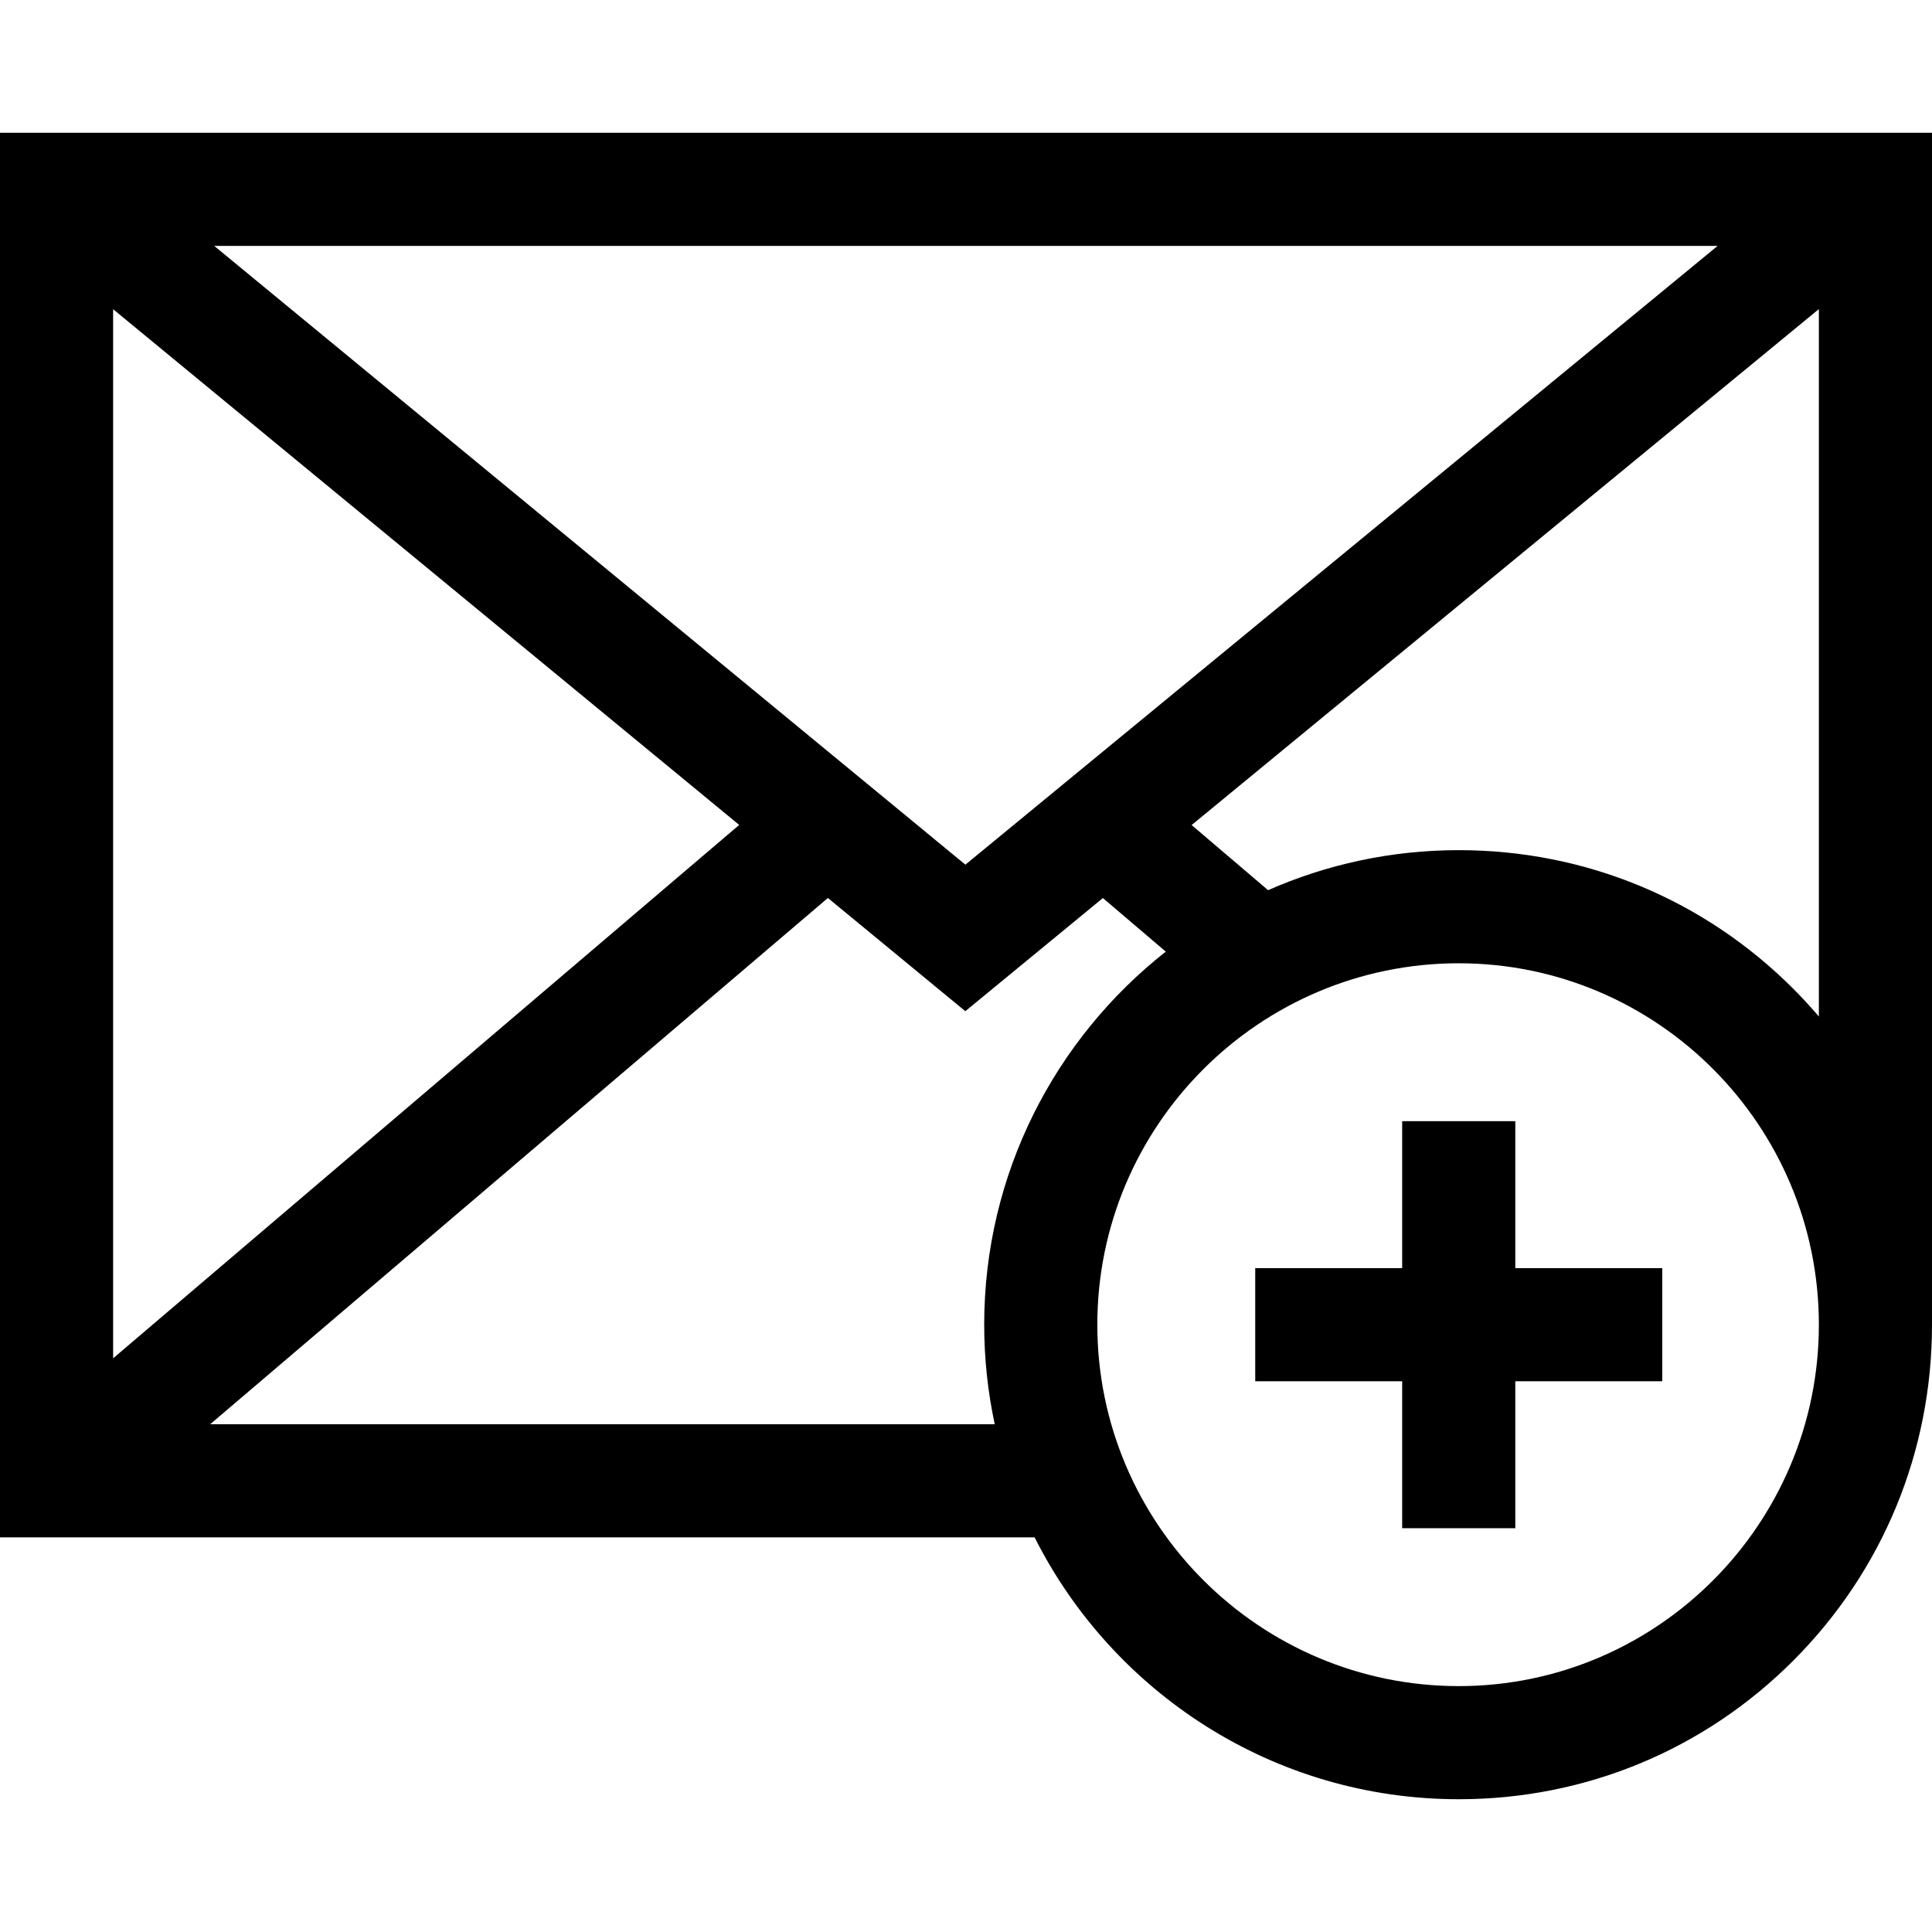 <svg id="Capa_1" enable-background="new 0 0 512 512" height="512" viewBox="0 0 512 512" width="512" xmlns="http://www.w3.org/2000/svg"><g><path d="m512 35.184h-512v372.233h274.182c20.703 41.12 63.308 69.398 112.4 69.398 33.582 0 65.111-13.089 88.778-36.856 23.627-23.729 36.64-55.302 36.64-88.902 0-.198 0-315.873 0-315.873zm-256.163 193.962-199.073-163.982h398.426zm-59.939-10.532-165.918 141.351v-278.022zm-140.198 158.823 163.701-139.462 36.422 30.002 36.454-29.985 16.667 14.199c-29.283 23.046-48.121 58.797-48.121 98.867 0 9.047.969 17.871 2.793 26.381h-207.916zm330.882 69.399c-52.813 0-95.779-42.966-95.779-95.779s42.967-95.779 95.779-95.779c52.625 0 95.438 42.966 95.438 95.779s-42.813 95.779-95.438 95.779zm88.777-184.682c-23.667-23.767-55.196-36.856-88.778-36.856-17.962 0-35.052 3.793-50.523 10.608l-20.262-17.262 166.224-136.729v187.47c-2.117-2.482-4.336-4.896-6.661-7.231z"/><path d="m401.572 297.124h-29.98v38.943h-38.943v29.98h38.943v38.942h29.98v-38.942h38.941v-29.98h-38.941z"/></g></svg>